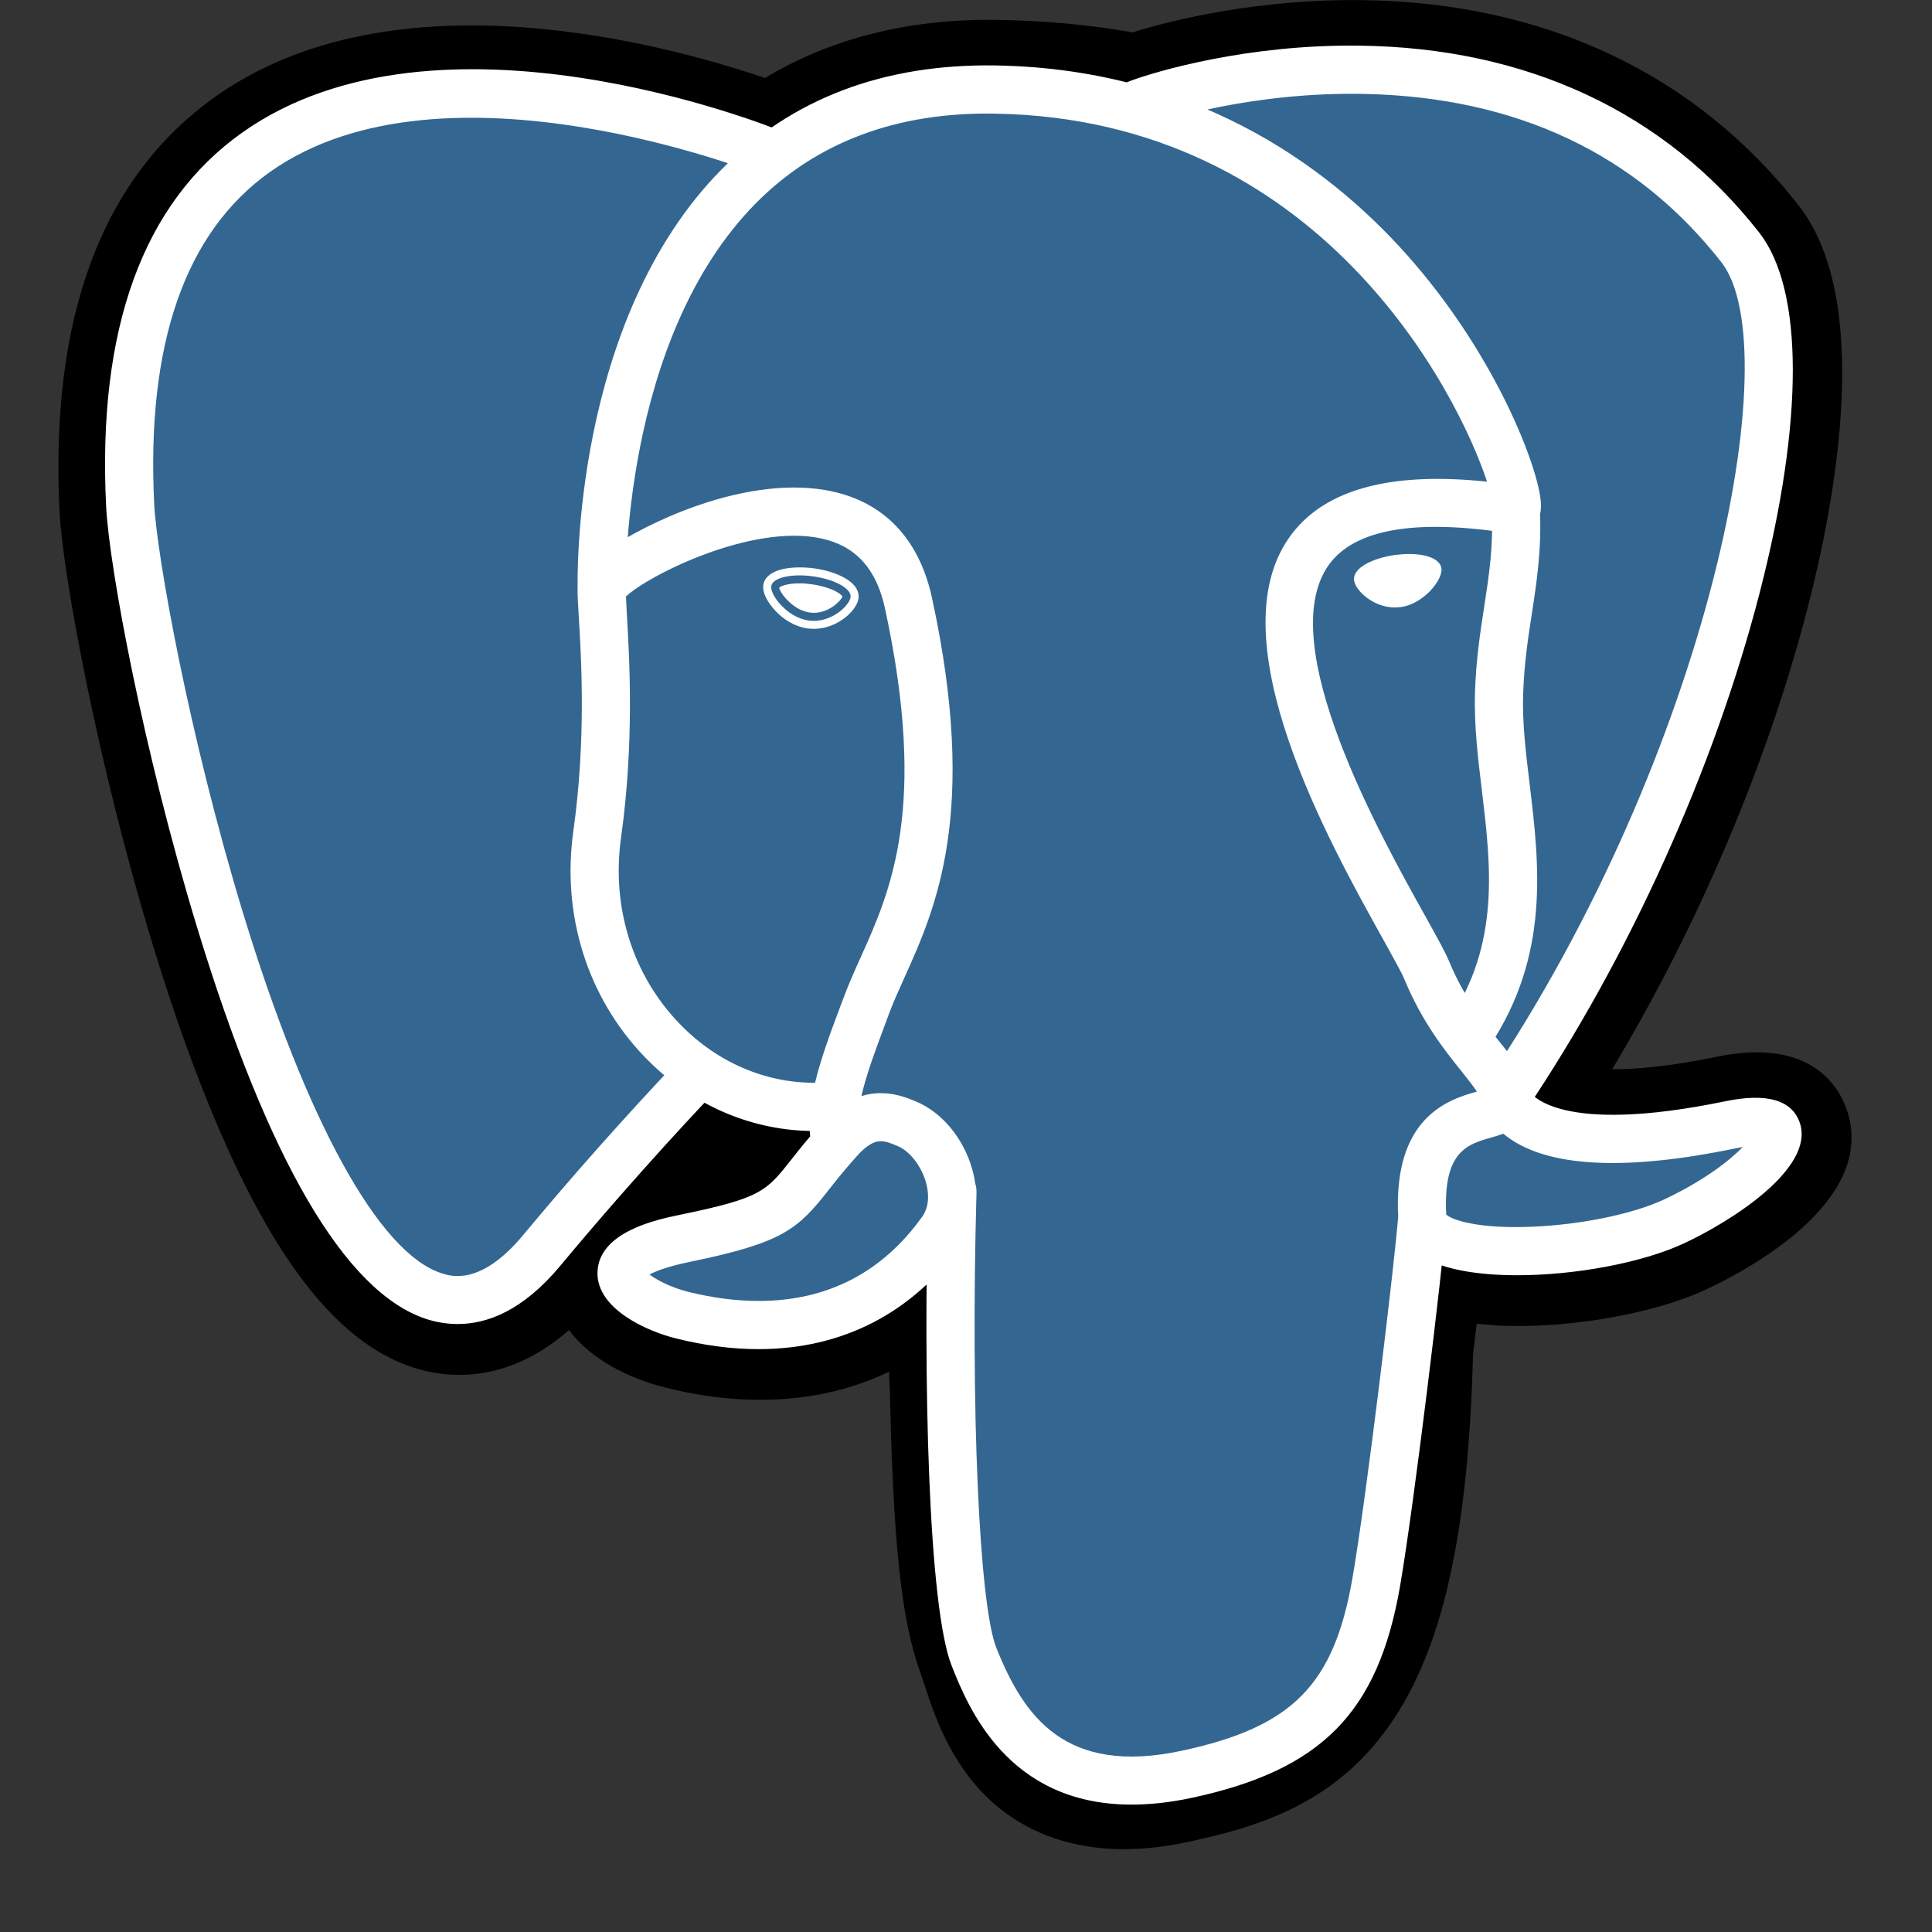 <svg width="16" height="16" viewBox="0 0 16 16" fill="none" xmlns="http://www.w3.org/2000/svg">
<rect x="0" y="0" width="16" height="16" fill="#333333" stroke="none"/>
<path d="M11.602 11.171C11.7 10.354 11.67 10.235 12.279 10.367L12.433 10.38C12.901 10.402 13.513 10.305 13.872 10.138C14.646 9.779 15.105 9.18 14.342 9.337C12.601 9.696 12.482 9.107 12.482 9.107C14.32 6.38 15.088 2.918 14.425 2.071C12.616 -0.24 9.485 0.853 9.433 0.881L9.416 0.884C9.072 0.813 8.687 0.77 8.255 0.763C7.467 0.75 6.869 0.97 6.416 1.313C6.416 1.313 0.831 -0.988 1.091 4.207C1.146 5.312 2.675 12.569 4.498 10.377C5.165 9.576 5.809 8.898 5.809 8.898C6.128 9.111 6.511 9.219 6.913 9.18L6.944 9.154C6.934 9.253 6.938 9.35 6.956 9.466C6.487 9.991 6.625 10.083 5.686 10.276C4.735 10.472 5.294 10.82 5.658 10.911C6.1 11.022 7.122 11.178 7.813 10.212L7.785 10.322C7.969 10.469 7.957 11.382 7.983 12.033C8.009 12.685 8.053 13.293 8.186 13.652C8.319 14.01 8.475 14.934 9.71 14.669C10.741 14.449 11.53 14.13 11.602 11.171Z" fill="black"/>
<path d="M9.308 15.314C8.762 15.314 8.406 15.103 8.19 14.899C7.865 14.591 7.735 14.195 7.658 13.959L7.625 13.86C7.469 13.44 7.416 12.836 7.385 12.058C7.38 11.941 7.377 11.82 7.374 11.693C7.371 11.599 7.368 11.482 7.363 11.36C7.166 11.454 6.958 11.52 6.743 11.556C6.358 11.621 5.944 11.6 5.513 11.492C5.208 11.416 4.892 11.258 4.712 11.015C4.186 11.475 3.685 11.413 3.412 11.322C2.931 11.161 2.5 10.71 2.095 9.942C1.806 9.395 1.527 8.683 1.265 7.824C0.809 6.329 0.519 4.754 0.493 4.237C0.412 2.619 0.848 1.462 1.787 0.798C3.27 -0.249 5.516 0.367 6.335 0.646C6.886 0.315 7.533 0.153 8.265 0.165C8.657 0.171 9.032 0.206 9.379 0.268C9.742 0.154 10.458 -0.01 11.277 0.001C12.787 0.019 14.039 0.607 14.896 1.702C15.508 2.484 15.205 4.125 14.97 5.034C14.64 6.312 14.062 7.672 13.351 8.855C13.544 8.856 13.823 8.833 14.221 8.751C15.005 8.589 15.235 9.01 15.297 9.198C15.546 9.953 14.462 10.524 14.124 10.681C13.691 10.882 12.984 11.005 12.406 10.978L12.381 10.976L12.229 10.963L12.214 11.09L12.199 11.214C12.16 12.714 11.946 13.664 11.505 14.291C11.043 14.949 10.401 15.133 9.835 15.255C9.642 15.296 9.467 15.314 9.308 15.314ZM8.159 9.855C8.511 10.137 8.542 10.668 8.57 11.659C8.573 11.783 8.577 11.9 8.581 12.01C8.594 12.341 8.625 13.117 8.747 13.444C8.764 13.491 8.779 13.538 8.796 13.588C8.931 14.002 8.999 14.21 9.584 14.085C10.076 13.979 10.328 13.885 10.526 13.603C10.813 13.194 10.974 12.371 11.004 11.156L11.601 11.171L11.008 11.1L11.025 10.951C11.082 10.463 11.123 10.11 11.45 9.876C11.712 9.689 12.01 9.707 12.248 9.75C11.987 9.553 11.915 9.321 11.895 9.226L11.846 8.98L11.986 8.772C12.793 7.575 13.458 6.103 13.812 4.734C14.175 3.328 14.064 2.581 13.954 2.44C12.487 0.567 9.945 1.34 9.68 1.428L9.635 1.452L9.41 1.494L9.294 1.47C8.977 1.404 8.624 1.368 8.245 1.361C7.651 1.351 7.171 1.492 6.778 1.79L6.505 1.997L6.188 1.867C5.512 1.59 3.525 1.034 2.476 1.777C1.894 2.189 1.629 2.997 1.688 4.178C1.708 4.567 1.973 6.043 2.41 7.475C3.014 9.453 3.562 10.11 3.791 10.186C3.831 10.2 3.935 10.119 4.038 9.995C4.469 9.479 4.915 8.976 5.375 8.486L5.721 8.122L6.14 8.4C6.309 8.512 6.495 8.576 6.686 8.588L7.684 7.736L7.54 9.212C7.537 9.246 7.535 9.291 7.548 9.374L7.591 9.654L7.403 9.865L7.381 9.89L7.929 10.143L8.159 9.855Z" fill="black"/>
<path d="M14.342 9.337C12.601 9.696 12.482 9.107 12.482 9.107C14.32 6.38 15.088 2.918 14.425 2.071C12.616 -0.24 9.485 0.853 9.433 0.881L9.416 0.884C9.072 0.813 8.687 0.77 8.254 0.763C7.467 0.75 6.869 0.97 6.416 1.314C6.416 1.314 0.831 -0.987 1.09 4.207C1.146 5.313 2.674 12.57 4.498 10.378C5.164 9.576 5.808 8.899 5.808 8.899C6.128 9.111 6.511 9.219 6.912 9.18L6.944 9.154C6.934 9.253 6.938 9.351 6.956 9.466C6.486 9.991 6.624 10.083 5.685 10.276C4.735 10.472 5.293 10.821 5.658 10.912C6.099 11.022 7.122 11.179 7.812 10.212L7.785 10.322C7.969 10.47 8.098 11.281 8.076 12.017C8.055 12.752 8.04 13.258 8.185 13.652C8.33 14.047 8.475 14.934 9.709 14.67C10.741 14.449 11.275 13.876 11.35 12.92C11.403 12.241 11.522 12.341 11.53 11.734L11.626 11.447C11.736 10.526 11.643 10.229 12.279 10.367L12.433 10.38C12.901 10.402 13.513 10.305 13.872 10.138C14.646 9.779 15.105 9.18 14.342 9.337Z" fill="#336791"/>
<path d="M9.37 14.945C8.341 14.945 8.015 14.131 7.882 13.797C7.687 13.309 7.644 11.414 7.688 9.859C7.689 9.833 7.694 9.807 7.705 9.783C7.716 9.759 7.731 9.738 7.75 9.72C7.769 9.702 7.792 9.688 7.816 9.679C7.841 9.669 7.867 9.665 7.893 9.666C7.919 9.666 7.945 9.672 7.969 9.683C7.993 9.694 8.014 9.709 8.032 9.728C8.05 9.747 8.064 9.769 8.074 9.794C8.083 9.818 8.087 9.844 8.087 9.871C8.037 11.663 8.108 13.288 8.252 13.649C8.478 14.213 8.82 14.706 9.787 14.499C10.704 14.302 11.048 13.954 11.201 13.066C11.319 12.385 11.551 10.447 11.58 10.065C11.582 10.039 11.589 10.013 11.601 9.99C11.612 9.966 11.629 9.946 11.649 9.929C11.668 9.911 11.691 9.898 11.716 9.89C11.741 9.882 11.768 9.879 11.794 9.881C11.846 9.885 11.895 9.91 11.93 9.95C11.964 9.99 11.982 10.042 11.978 10.095C11.948 10.493 11.716 12.427 11.595 13.134C11.414 14.182 10.946 14.658 9.87 14.889C9.687 14.928 9.521 14.945 9.37 14.945ZM3.791 10.965C3.701 10.965 3.611 10.95 3.526 10.922C2.858 10.699 2.221 9.61 1.634 7.686C1.187 6.221 0.904 4.693 0.879 4.196C0.805 2.723 1.184 1.681 2.006 1.098C3.632 -0.054 6.367 1.043 6.483 1.091C6.532 1.111 6.571 1.149 6.591 1.198C6.612 1.247 6.612 1.302 6.592 1.351C6.572 1.4 6.534 1.439 6.485 1.459C6.436 1.48 6.381 1.48 6.332 1.46C6.306 1.449 3.683 0.399 2.236 1.424C1.533 1.923 1.211 2.848 1.277 4.176C1.298 4.594 1.563 6.086 2.015 7.569C2.54 9.287 3.136 10.371 3.652 10.543C3.733 10.57 3.98 10.652 4.332 10.229C4.743 9.735 5.17 9.255 5.611 8.788C5.648 8.751 5.697 8.73 5.75 8.73C5.802 8.729 5.852 8.749 5.89 8.785C5.927 8.821 5.949 8.87 5.951 8.923C5.953 8.975 5.934 9.025 5.899 9.064C5.893 9.07 5.293 9.697 4.639 10.484C4.329 10.856 4.033 10.965 3.791 10.965ZM12.469 9.285C12.433 9.285 12.398 9.275 12.367 9.256C12.336 9.237 12.31 9.211 12.293 9.179C12.277 9.147 12.268 9.111 12.27 9.075C12.272 9.039 12.284 9.004 12.304 8.974C14.162 6.217 14.814 2.886 14.256 2.172C13.553 1.274 12.56 0.805 11.305 0.778C10.376 0.758 9.637 0.995 9.517 1.036L9.486 1.049C9.365 1.087 9.272 1.02 9.237 0.942C9.217 0.898 9.214 0.848 9.228 0.801C9.243 0.754 9.274 0.715 9.316 0.689C9.321 0.686 9.34 0.678 9.369 0.667C9.574 0.592 10.324 0.367 11.253 0.378C12.641 0.393 13.788 0.928 14.569 1.926C14.939 2.399 14.94 3.487 14.572 4.912C14.197 6.365 13.491 7.927 12.635 9.197C12.597 9.254 12.534 9.285 12.469 9.285ZM12.564 10.561C12.247 10.561 11.963 10.516 11.793 10.414C11.617 10.309 11.584 10.167 11.58 10.091C11.532 9.252 11.995 9.106 12.231 9.04C12.198 8.99 12.151 8.932 12.103 8.871C11.965 8.699 11.777 8.464 11.631 8.111C11.609 8.056 11.537 7.929 11.455 7.78C11.008 6.978 10.077 5.309 10.675 4.454C10.951 4.058 11.502 3.903 12.315 3.989C12.076 3.262 10.938 0.985 8.239 0.941C7.427 0.927 6.761 1.177 6.261 1.682C5.141 2.813 5.182 4.86 5.182 4.88C5.183 4.907 5.179 4.933 5.169 4.957C5.16 4.982 5.146 5.004 5.128 5.023C5.11 5.042 5.088 5.057 5.064 5.068C5.04 5.079 5.014 5.084 4.988 5.085C4.962 5.086 4.936 5.081 4.912 5.072C4.887 5.063 4.865 5.048 4.846 5.03C4.827 5.012 4.811 4.991 4.801 4.967C4.79 4.943 4.784 4.917 4.784 4.891C4.781 4.8 4.739 2.652 5.978 1.401C6.557 0.816 7.32 0.527 8.246 0.542C9.972 0.571 11.084 1.448 11.712 2.18C12.397 2.977 12.733 3.856 12.76 4.15C12.781 4.368 12.624 4.412 12.593 4.418L12.521 4.42C11.724 4.292 11.213 4.381 11.001 4.683C10.546 5.333 11.427 6.912 11.803 7.586C11.899 7.758 11.968 7.883 12 7.959C12.123 8.259 12.285 8.46 12.414 8.622C12.528 8.764 12.627 8.888 12.662 9.032C12.678 9.061 12.911 9.405 14.289 9.12C14.635 9.049 14.842 9.11 14.906 9.301C15.03 9.678 14.331 10.118 13.944 10.298C13.597 10.459 13.043 10.561 12.564 10.561ZM11.977 10.058C12.021 10.102 12.24 10.179 12.693 10.159C13.096 10.142 13.521 10.054 13.776 9.936C14.102 9.784 14.32 9.615 14.433 9.499L14.37 9.511C13.489 9.693 12.865 9.669 12.517 9.439C12.493 9.423 12.471 9.406 12.449 9.389C12.412 9.403 12.377 9.413 12.352 9.42C12.154 9.476 11.95 9.533 11.977 10.058ZM6.282 11.173C6.063 11.173 5.833 11.143 5.597 11.084C5.353 11.023 4.942 10.839 4.948 10.538C4.956 10.199 5.448 10.098 5.633 10.06C6.302 9.922 6.346 9.867 6.555 9.601C6.616 9.524 6.692 9.427 6.795 9.312C6.949 9.14 7.117 9.053 7.294 9.053C7.418 9.053 7.519 9.094 7.586 9.122C7.8 9.211 7.978 9.425 8.051 9.681C8.117 9.912 8.086 10.134 7.962 10.306C7.558 10.873 6.977 11.173 6.282 11.173ZM5.379 10.555C5.439 10.601 5.56 10.663 5.694 10.697C5.898 10.748 6.096 10.774 6.282 10.774C6.85 10.774 7.307 10.539 7.638 10.075C7.707 9.978 7.686 9.855 7.668 9.79C7.629 9.655 7.533 9.532 7.434 9.491C7.38 9.468 7.335 9.451 7.294 9.451C7.272 9.451 7.205 9.451 7.093 9.578C7.015 9.665 6.94 9.755 6.868 9.848C6.608 10.179 6.489 10.291 5.714 10.45C5.524 10.489 5.427 10.529 5.379 10.555ZM6.913 9.635C6.865 9.635 6.819 9.618 6.783 9.587C6.747 9.556 6.723 9.513 6.716 9.466C6.711 9.432 6.708 9.399 6.706 9.366C6.198 9.356 5.708 9.138 5.336 8.75C4.865 8.259 4.651 7.579 4.748 6.884C4.854 6.129 4.815 5.463 4.793 5.105C4.787 5.006 4.783 4.934 4.783 4.884C4.784 4.821 4.785 4.654 5.345 4.37C5.544 4.269 5.943 4.093 6.378 4.048C7.101 3.974 7.577 4.295 7.719 4.954C8.104 6.732 7.75 7.519 7.491 8.094C7.443 8.201 7.397 8.302 7.361 8.399L7.329 8.486C7.192 8.852 7.074 9.169 7.11 9.405C7.114 9.431 7.113 9.457 7.107 9.483C7.101 9.508 7.09 9.532 7.074 9.553C7.059 9.574 7.039 9.592 7.017 9.606C6.994 9.619 6.969 9.628 6.943 9.632L6.913 9.635ZM5.184 4.94L5.191 5.082C5.213 5.454 5.254 6.145 5.143 6.939C5.063 7.513 5.238 8.072 5.624 8.474C5.928 8.792 6.329 8.967 6.741 8.967H6.75C6.796 8.773 6.872 8.567 6.955 8.346L6.987 8.261C7.028 8.15 7.076 8.043 7.127 7.93C7.376 7.377 7.686 6.688 7.329 5.038C7.258 4.711 7.087 4.522 6.805 4.46C6.227 4.332 5.365 4.767 5.184 4.94ZM6.387 4.855C6.377 4.925 6.516 5.114 6.698 5.139C6.879 5.164 7.034 5.017 7.044 4.946C7.054 4.876 6.915 4.798 6.733 4.773C6.552 4.748 6.397 4.784 6.387 4.855ZM6.74 5.208L6.689 5.205C6.576 5.189 6.462 5.118 6.385 5.015C6.357 4.979 6.313 4.908 6.321 4.846C6.334 4.754 6.446 4.699 6.621 4.699C6.661 4.699 6.701 4.701 6.742 4.707C6.838 4.72 6.927 4.748 6.993 4.785C7.106 4.848 7.115 4.919 7.11 4.956C7.096 5.057 6.934 5.208 6.74 5.208ZM6.453 4.867C6.459 4.91 6.567 5.054 6.707 5.073L6.74 5.075C6.869 5.075 6.966 4.973 6.977 4.94C6.965 4.917 6.882 4.861 6.724 4.839C6.69 4.834 6.656 4.831 6.622 4.831C6.52 4.831 6.466 4.854 6.453 4.867ZM11.904 4.711C11.914 4.782 11.775 4.97 11.594 4.995C11.412 5.02 11.257 4.873 11.247 4.803C11.238 4.732 11.377 4.654 11.558 4.629C11.739 4.604 11.894 4.641 11.904 4.711ZM11.552 5.031C11.377 5.031 11.227 4.895 11.214 4.807C11.2 4.701 11.374 4.621 11.553 4.596C11.593 4.591 11.632 4.588 11.669 4.588C11.824 4.588 11.927 4.633 11.937 4.707C11.944 4.754 11.907 4.827 11.845 4.893C11.803 4.936 11.716 5.012 11.598 5.028L11.552 5.031ZM11.67 4.654C11.635 4.654 11.599 4.657 11.563 4.662C11.383 4.687 11.275 4.759 11.28 4.798C11.286 4.841 11.401 4.965 11.552 4.965L11.589 4.962C11.687 4.948 11.761 4.884 11.796 4.847C11.852 4.789 11.874 4.734 11.871 4.716C11.868 4.691 11.801 4.654 11.67 4.654ZM12.165 8.76C12.129 8.76 12.094 8.75 12.063 8.731C12.032 8.713 12.006 8.686 11.989 8.654C11.972 8.622 11.964 8.587 11.966 8.55C11.968 8.514 11.98 8.479 12 8.449C12.425 7.815 12.347 7.168 12.272 6.543C12.239 6.276 12.207 6 12.215 5.736C12.224 5.464 12.258 5.239 12.292 5.022C12.331 4.765 12.369 4.522 12.353 4.233C12.352 4.207 12.356 4.181 12.364 4.156C12.373 4.132 12.387 4.109 12.404 4.089C12.422 4.07 12.443 4.054 12.466 4.043C12.49 4.032 12.516 4.025 12.542 4.024C12.568 4.022 12.594 4.026 12.619 4.035C12.643 4.043 12.666 4.057 12.686 4.074C12.705 4.092 12.721 4.113 12.732 4.137C12.744 4.16 12.75 4.186 12.752 4.212C12.769 4.542 12.727 4.817 12.686 5.083C12.654 5.288 12.622 5.501 12.614 5.749C12.606 5.983 12.636 6.232 12.668 6.495C12.748 7.16 12.838 7.914 12.331 8.671C12.313 8.699 12.288 8.721 12.259 8.736C12.23 8.752 12.198 8.76 12.165 8.76Z" fill="white"/>
</svg>

